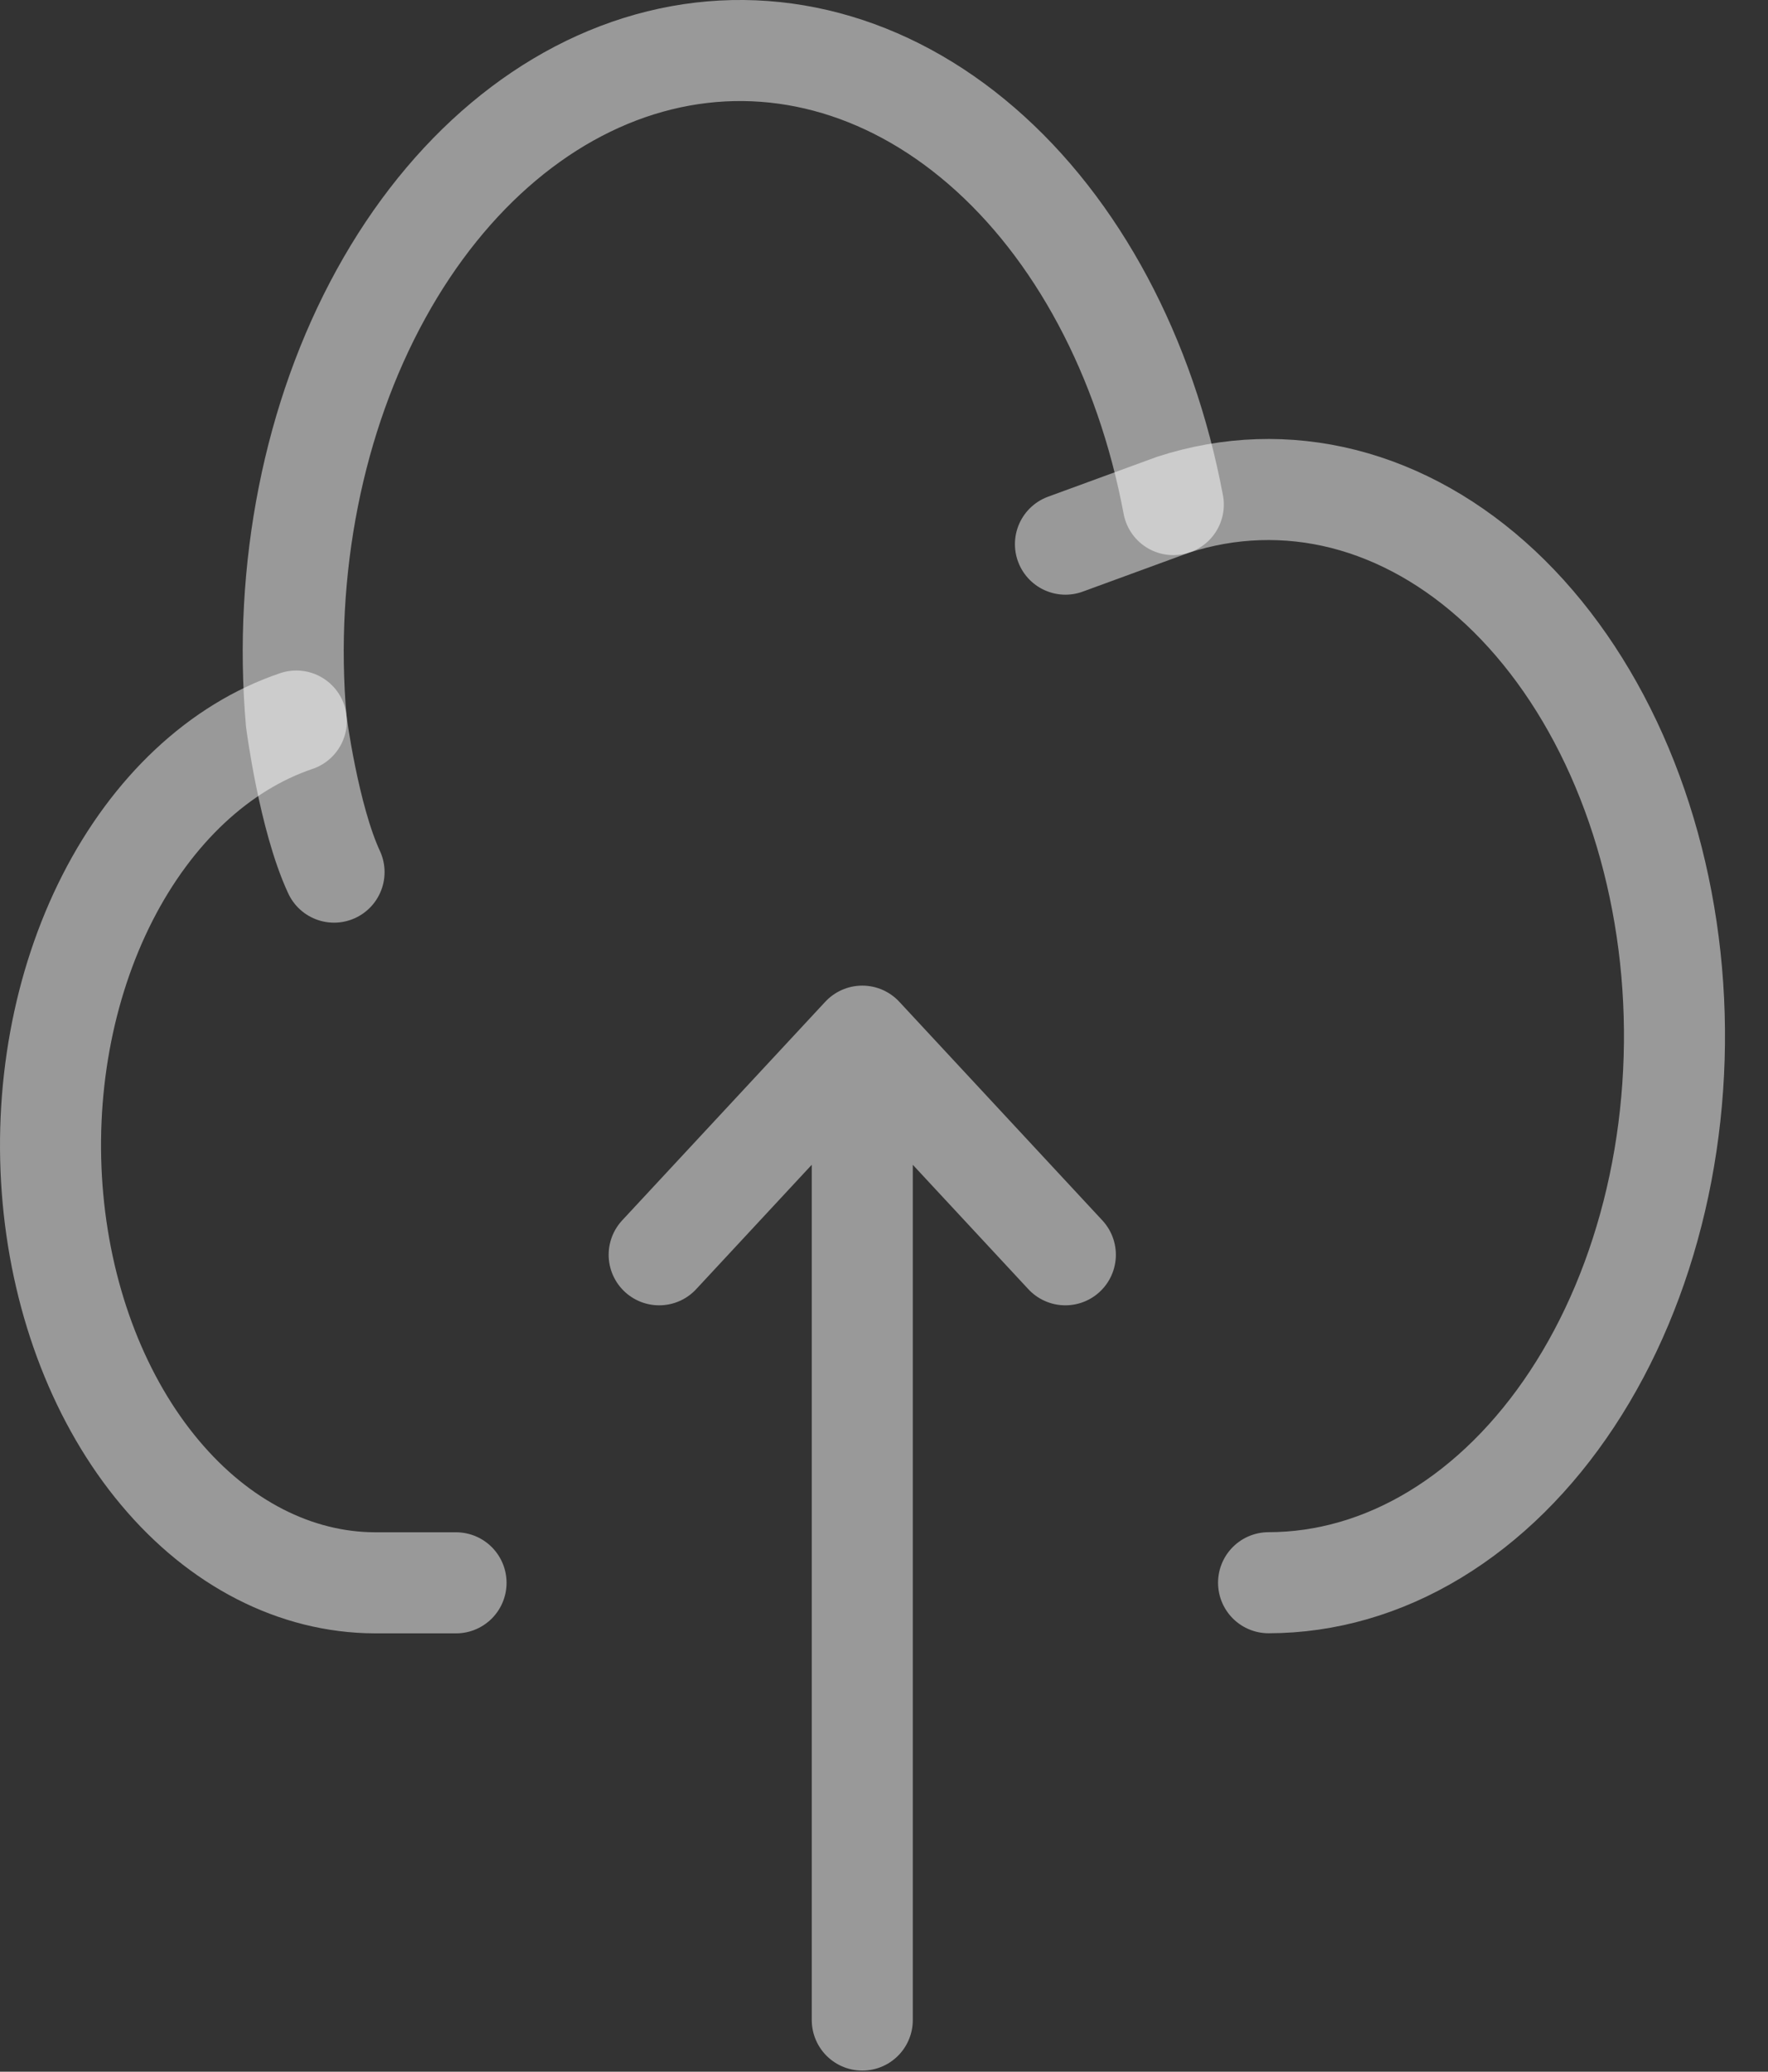 <svg width="35" height="41" viewBox="0 0 35 41" fill="none" xmlns="http://www.w3.org/2000/svg">
<rect x="0" y="0" width="35" height="41" fill="#333333" stroke="none"/>
<path d="M17.07 20.506L21.09 24.833M17.07 20.506V39.978V20.506ZM17.07 20.506L13.049 24.833L17.07 20.506Z" stroke="white" stroke-opacity="0.5" stroke-width="2" stroke-linecap="round" stroke-linejoin="round"/>
<path d="M5.866 14.27C4.345 14.784 3.016 16.029 2.128 17.769C1.241 19.509 0.857 21.625 1.048 23.72C1.239 25.814 1.991 27.743 3.165 29.143C4.338 30.544 5.851 31.319 7.419 31.325H9.028" stroke="white" stroke-opacity="0.5" stroke-width="2" stroke-linecap="round" stroke-linejoin="round"/>
<path d="M23.227 9.986C22.677 7.058 21.32 4.52 19.431 2.888C17.543 1.256 15.263 0.65 13.055 1.195C10.847 1.74 8.875 3.394 7.54 5.822C6.204 8.25 5.605 11.27 5.864 14.27C5.864 14.27 6.11 16.178 6.613 17.26" stroke="white" stroke-opacity="0.5" stroke-width="2" stroke-linecap="round" stroke-linejoin="round"/>
<path d="M25.113 31.323C26.248 31.322 27.371 30.998 28.406 30.371C29.442 29.744 30.367 28.83 31.121 27.687C31.875 26.545 32.44 25.201 32.78 23.743C33.12 22.286 33.226 20.748 33.093 19.231C32.959 17.714 32.588 16.252 32.004 14.942C31.42 13.632 30.636 12.503 29.705 11.63C28.773 10.757 27.715 10.159 26.599 9.875C25.483 9.592 24.335 9.63 23.231 9.986L21.092 10.769" stroke="white" stroke-opacity="0.5" stroke-width="2" stroke-linecap="round" stroke-linejoin="round"/>
</svg>
